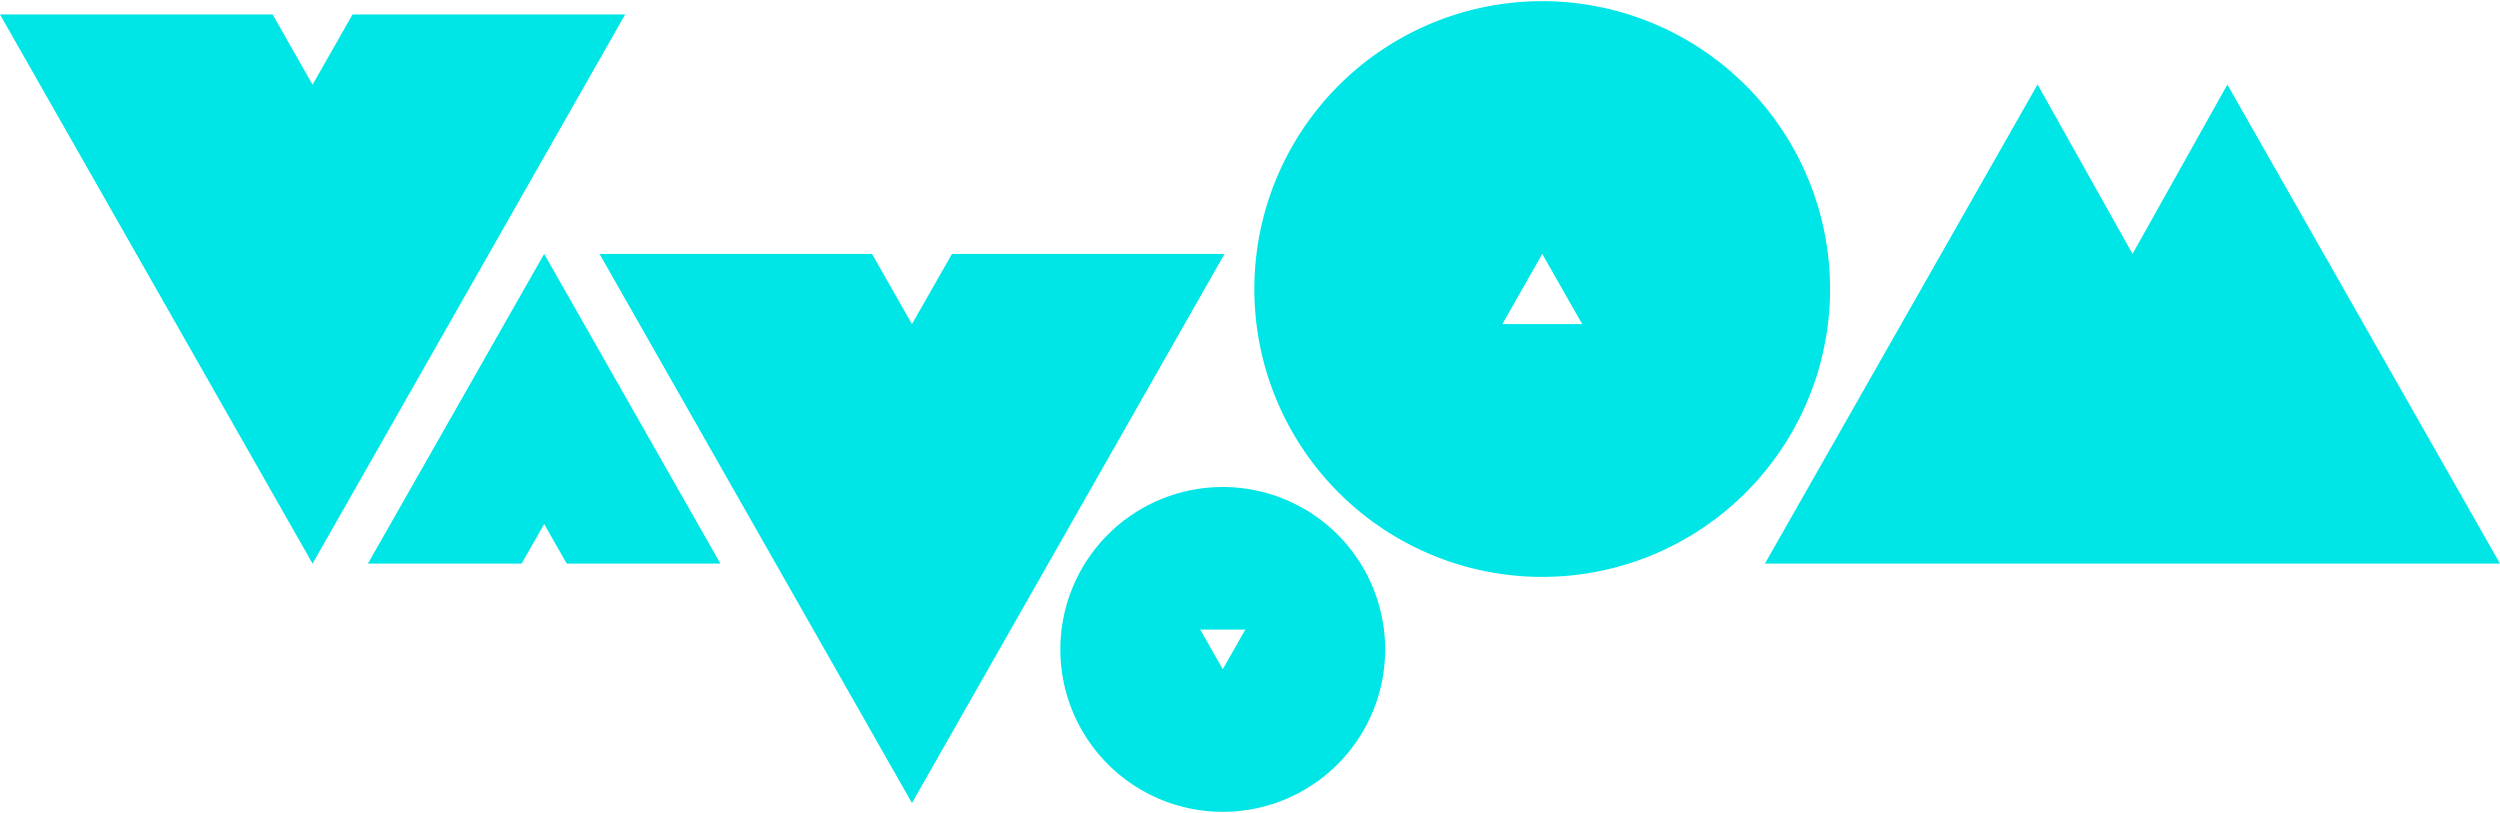 <svg id="be5937dc-d40c-46a1-84ec-aeb96d47bac9" data-name="Layer 1" xmlns="http://www.w3.org/2000/svg" width="1024" height="333" viewBox="0 0 1024 333"><defs><style>.bd78a6c4-0065-4a6b-8035-e89c11996c38{fill:#00e6e6;}</style></defs><path class="bd78a6c4-0065-4a6b-8035-e89c11996c38" d="M491.61,257.89l9.24,16.22,9.23-16.22Zm9.24,74.63A66.52,66.52,0,1,1,567.36,266a66.5,66.5,0,0,1-66.51,66.52"/><path class="bd78a6c4-0065-4a6b-8035-e89c11996c38" d="M648.07,132.75,631.71,104l-16.35,28.75ZM749.6,118.37A117.91,117.91,0,1,1,631.71.48,117.88,117.88,0,0,1,749.6,118.37"/><polygon class="bd78a6c4-0065-4a6b-8035-e89c11996c38" points="373.54 328.91 501.57 104 389.94 104 373.54 132.75 357.18 104 245.56 104 373.54 328.91"/><polygon class="bd78a6c4-0065-4a6b-8035-e89c11996c38" points="222.89 104 150.7 230.85 213.65 230.85 222.89 214.63 232.13 230.85 295.08 230.85 222.89 104"/><polygon class="bd78a6c4-0065-4a6b-8035-e89c11996c38" points="912.33 34.64 873.49 104 834.59 34.6 722.92 230.85 1024 230.85 912.33 34.64"/><polygon class="bd78a6c4-0065-4a6b-8035-e89c11996c38" points="128.03 230.85 0 5.93 111.67 5.93 128.03 34.69 144.39 5.93 256.06 5.93 128.03 230.85"/></svg>